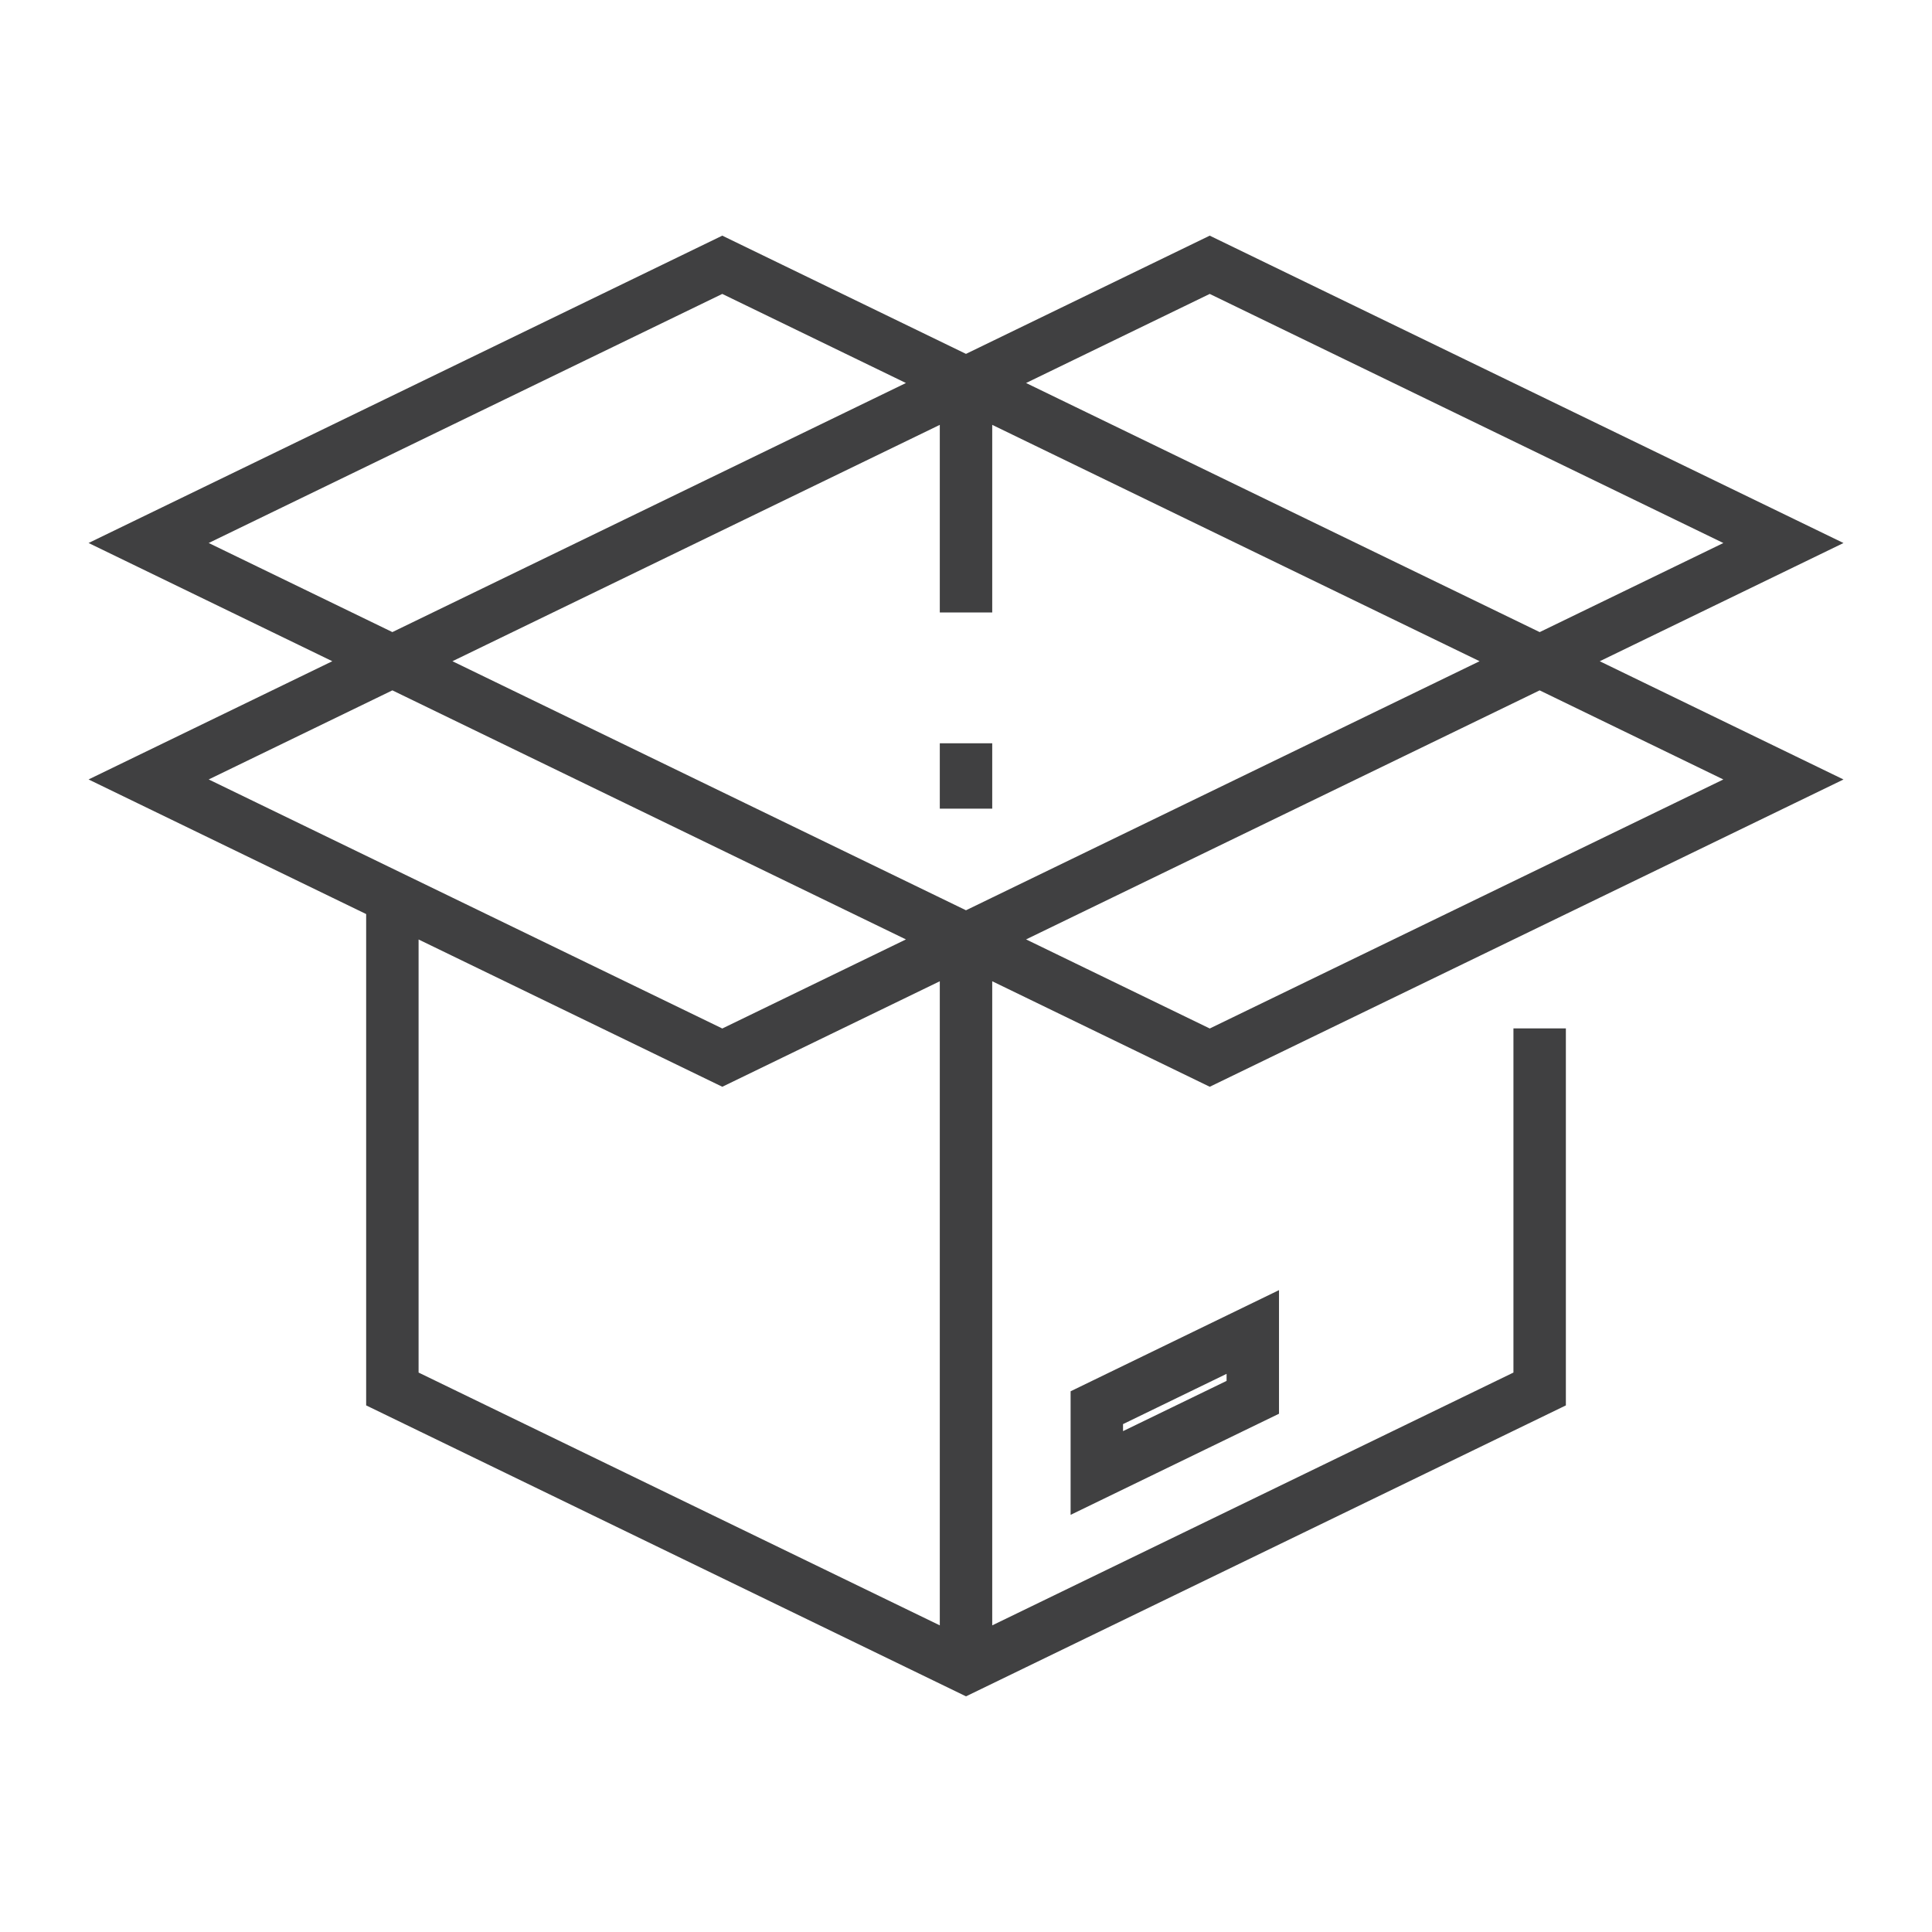 <?xml version="1.0" encoding="utf-8"?>
<!-- Generator: Adobe Illustrator 16.0.0, SVG Export Plug-In . SVG Version: 6.00 Build 0)  -->
<!DOCTYPE svg PUBLIC "-//W3C//DTD SVG 1.1//EN" "http://www.w3.org/Graphics/SVG/1.1/DTD/svg11.dtd">
<svg version="1.1" id="Layer_1" xmlns="http://www.w3.org/2000/svg" xmlns:xlink="http://www.w3.org/1999/xlink" x="0px" y="0px"
	 width="73.701px" height="73.701px" viewBox="0 0 73.701 73.701" enable-background="new 0 0 73.701 73.701" xml:space="preserve">
<path id="Services_Packages_1_" fill-rule="evenodd" clip-rule="evenodd" fill="none" stroke="#404041" stroke-width="2" stroke-miterlimit="22.926" d="
	M41.841,56.191l5.95-2.887v-2.492l-5.95,2.888V56.191L41.841,56.191z M58.734,39.231v13.755L36.851,63.6L14.968,52.986V34.243
	 M36.851,14.611v8.754 M36.851,35.836V63.6 M27.554,40.346l9.297-4.51l9.298,4.51l21.884-10.611l-9.298-4.51l9.298-4.51
	L46.148,10.101l-9.298,4.51l-9.297-4.51L5.67,20.714l9.298,4.51l-9.298,4.51L27.554,40.346L27.554,40.346z M36.851,14.611
	L14.968,25.224l21.882,10.612l21.884-10.612L36.851,14.611L36.851,14.611z M36.851,30.849v-2.494"/>
</svg>
